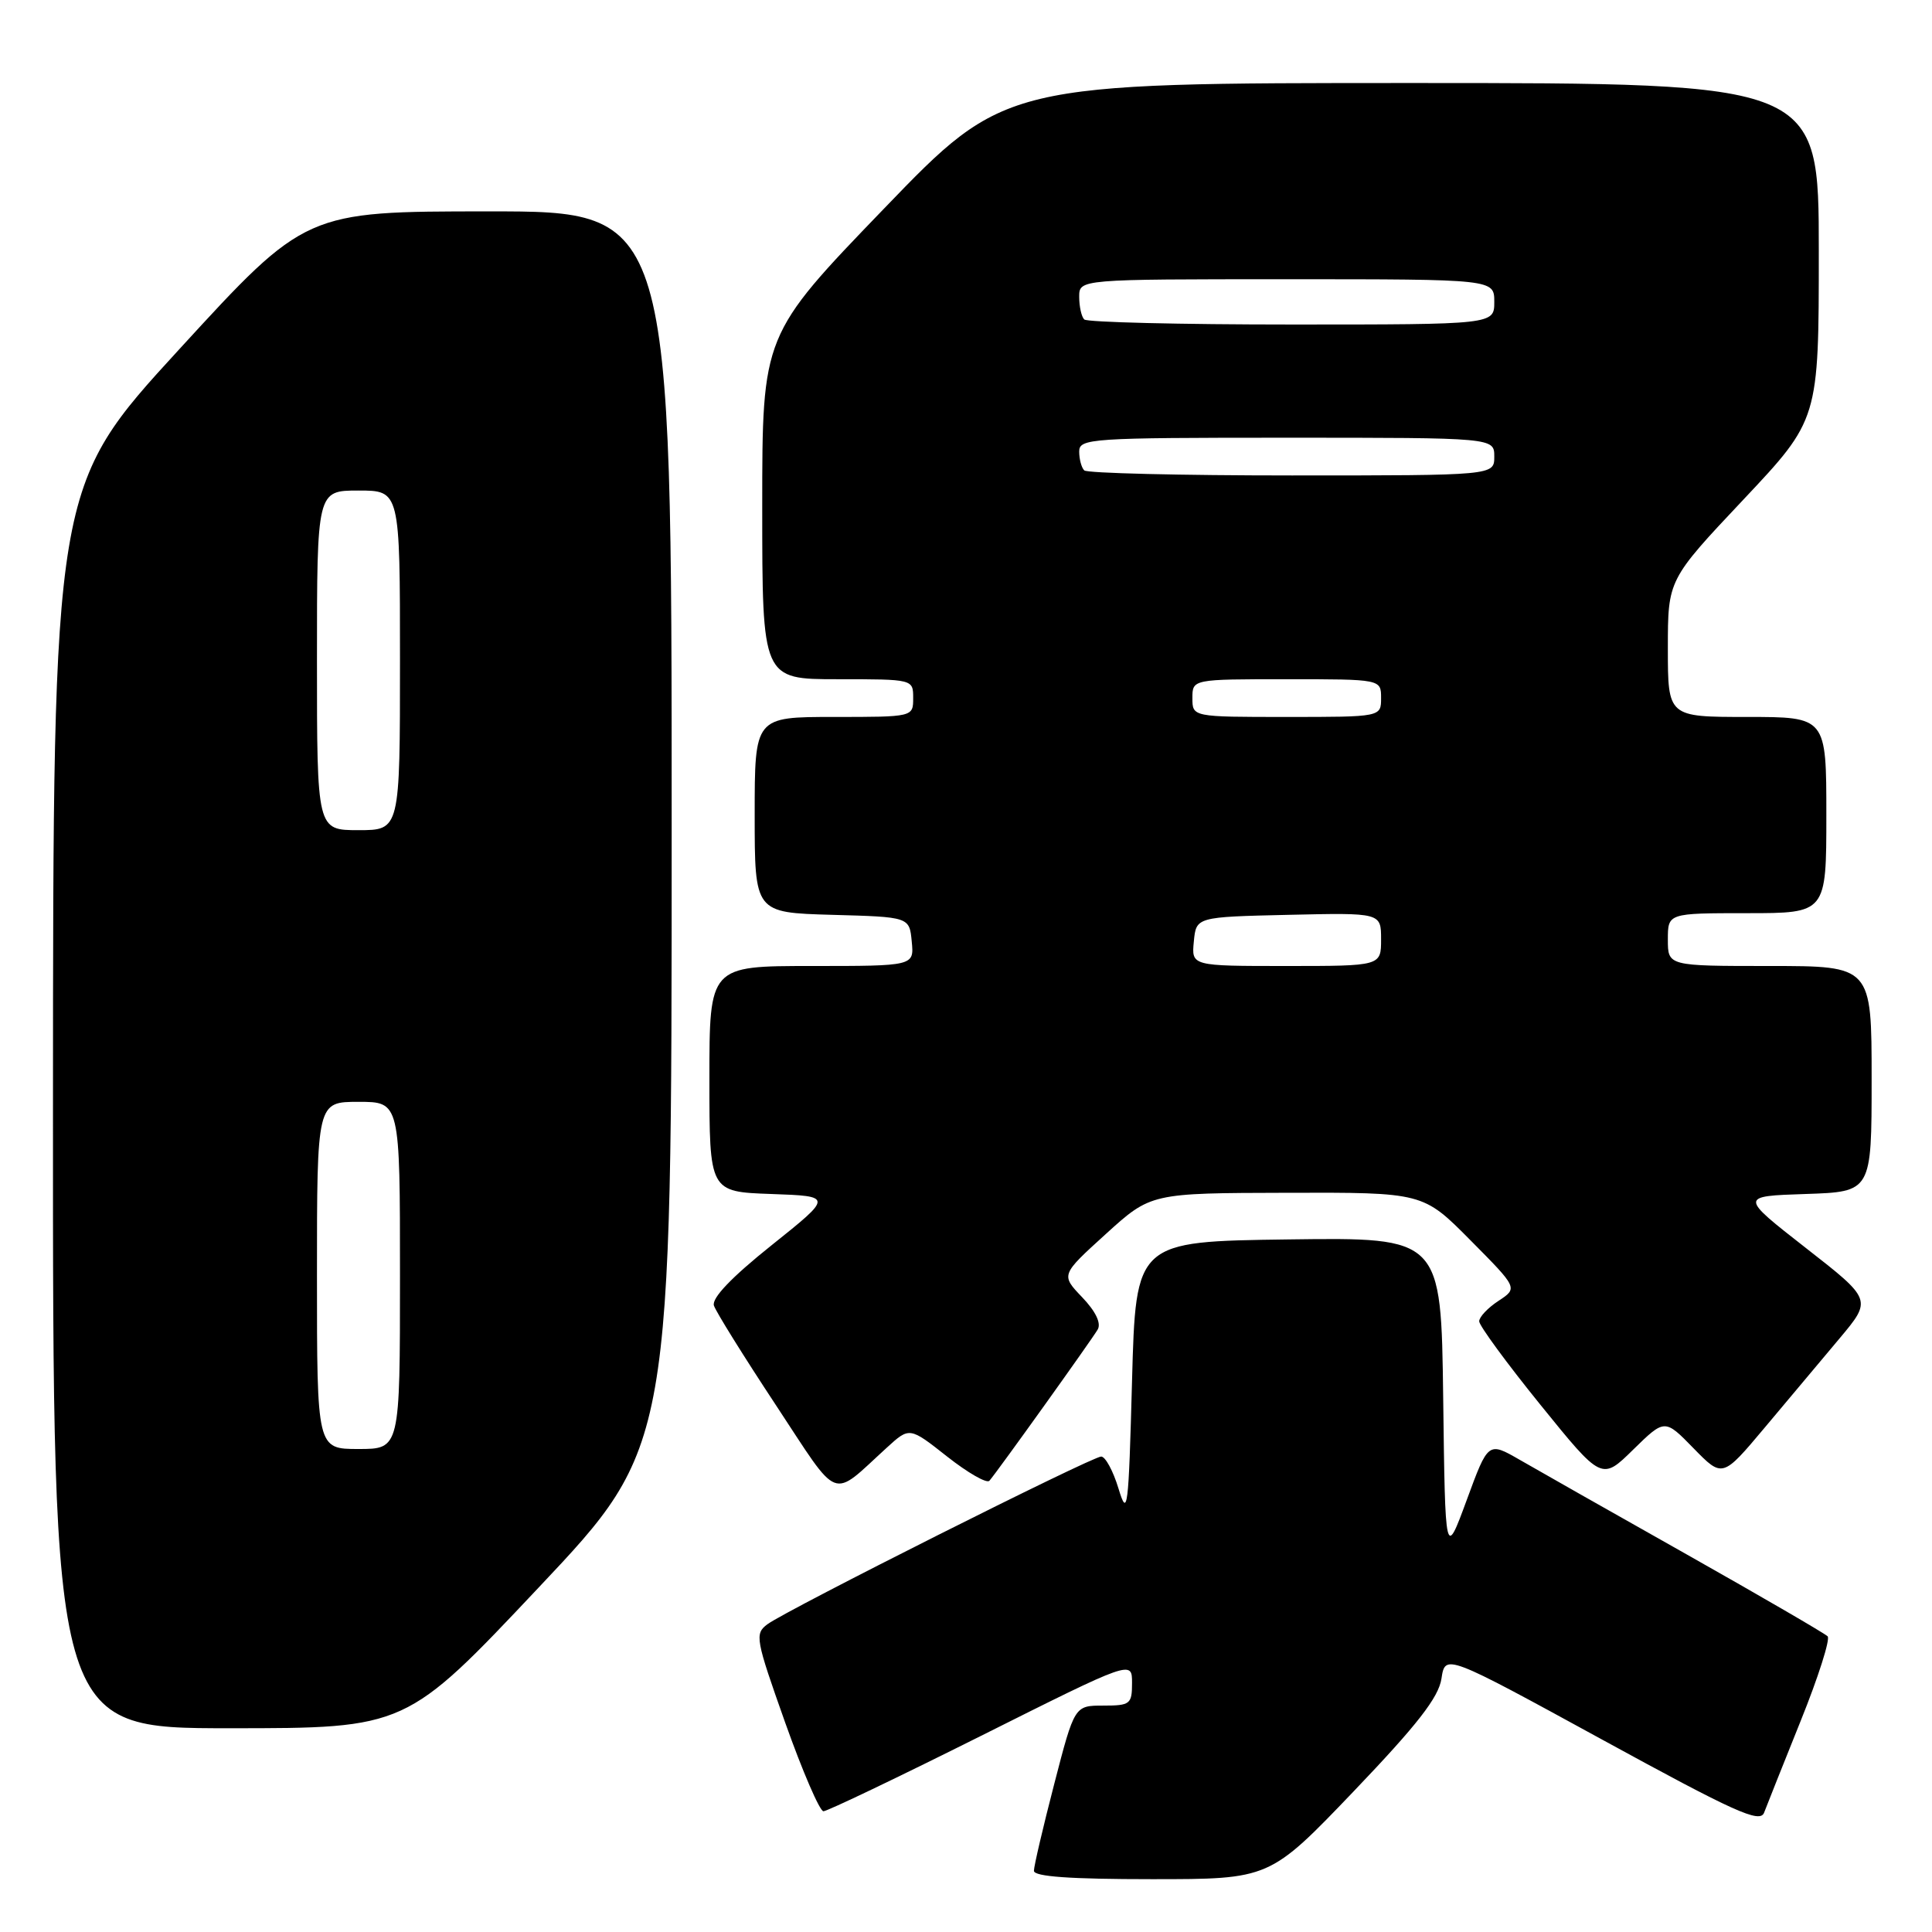 <?xml version="1.0" encoding="UTF-8" standalone="no"?>
<!DOCTYPE svg PUBLIC "-//W3C//DTD SVG 1.1//EN" "http://www.w3.org/Graphics/SVG/1.1/DTD/svg11.dtd" >
<svg xmlns="http://www.w3.org/2000/svg" xmlns:xlink="http://www.w3.org/1999/xlink" version="1.1" viewBox="0 0 256 256">
 <g >
 <path fill="currentColor"
d=" M 179.37 237.36 C 187.81 228.53 190.62 224.92 191.00 222.43 C 191.50 219.14 191.50 219.14 212.30 230.51 C 229.89 240.13 233.20 241.63 233.75 240.19 C 234.10 239.26 236.29 233.78 238.61 228.00 C 240.94 222.22 242.54 217.19 242.17 216.82 C 241.80 216.44 233.40 211.56 223.50 205.97 C 213.60 200.39 203.63 194.74 201.35 193.42 C 197.19 191.03 197.19 191.03 194.35 198.76 C 191.50 206.50 191.50 206.50 191.23 185.23 C 190.96 163.96 190.96 163.96 170.73 164.23 C 150.50 164.50 150.50 164.50 150.00 183.00 C 149.54 200.06 149.40 201.17 148.21 197.25 C 147.50 194.91 146.47 193.00 145.91 193.00 C 144.69 193.00 104.25 213.32 101.69 215.22 C 99.98 216.49 100.10 217.15 104.05 228.28 C 106.34 234.72 108.62 240.00 109.11 240.00 C 109.61 240.00 119.01 235.50 130.01 230.00 C 150.00 219.99 150.00 219.99 150.00 223.00 C 150.00 225.81 149.76 226.00 146.19 226.00 C 142.38 226.00 142.38 226.00 139.69 236.39 C 138.21 242.10 137.00 247.28 137.00 247.89 C 137.00 248.66 141.83 249.00 152.62 249.00 C 168.23 249.00 168.23 249.00 179.37 237.36 Z  M 71.40 210.33 C 89.00 191.67 89.00 191.67 89.00 109.83 C 89.00 28.00 89.00 28.00 64.75 28.01 C 40.50 28.01 40.50 28.01 23.77 46.26 C 7.04 64.50 7.04 64.50 7.02 146.75 C 7.00 229.00 7.00 229.00 30.40 229.00 C 53.81 229.00 53.81 229.00 71.40 210.33 Z  M 117.51 191.82 C 120.52 189.07 120.52 189.07 125.50 193.00 C 128.24 195.16 130.76 196.60 131.10 196.21 C 132.16 194.99 144.63 177.57 145.45 176.17 C 145.94 175.33 145.18 173.76 143.39 171.89 C 140.56 168.93 140.56 168.93 146.53 163.51 C 152.50 158.09 152.50 158.09 170.53 158.05 C 188.56 158.00 188.56 158.00 194.84 164.34 C 201.13 170.68 201.13 170.68 198.56 172.37 C 197.15 173.29 196.00 174.51 196.00 175.08 C 196.00 175.65 199.65 180.63 204.12 186.15 C 212.24 196.18 212.24 196.18 216.41 192.08 C 220.59 187.99 220.59 187.99 224.41 191.91 C 228.24 195.83 228.24 195.83 233.83 189.17 C 236.90 185.50 241.36 180.19 243.74 177.36 C 248.06 172.21 248.06 172.21 239.28 165.36 C 230.50 158.50 230.50 158.50 239.25 158.21 C 248.00 157.92 248.00 157.92 248.00 142.96 C 248.00 128.00 248.00 128.00 234.50 128.00 C 221.00 128.00 221.00 128.00 221.00 124.50 C 221.00 121.00 221.00 121.00 231.50 121.00 C 242.00 121.00 242.00 121.00 242.00 108.00 C 242.00 95.00 242.00 95.00 231.50 95.00 C 221.00 95.00 221.00 95.00 221.00 85.91 C 221.00 76.82 221.00 76.82 231.00 66.21 C 241.00 55.59 241.00 55.59 241.00 33.29 C 241.00 11.00 241.00 11.00 187.09 11.00 C 133.17 11.00 133.17 11.00 117.09 27.69 C 101.00 44.38 101.00 44.38 101.00 67.19 C 101.00 90.00 101.00 90.00 111.00 90.00 C 121.00 90.00 121.00 90.00 121.00 92.50 C 121.00 95.00 121.00 95.00 110.50 95.00 C 100.00 95.00 100.00 95.00 100.00 107.97 C 100.00 120.93 100.00 120.93 110.25 121.22 C 120.50 121.50 120.50 121.50 120.81 124.75 C 121.13 128.00 121.13 128.00 107.56 128.00 C 94.00 128.00 94.00 128.00 94.00 142.96 C 94.00 157.92 94.00 157.92 102.19 158.21 C 110.37 158.50 110.37 158.50 102.24 165.00 C 96.91 169.26 94.28 172.02 94.60 173.00 C 94.87 173.82 98.56 179.75 102.80 186.17 C 111.40 199.21 109.99 198.67 117.51 191.82 Z  M 42.00 169.00 C 42.00 146.00 42.00 146.00 47.50 146.00 C 53.00 146.00 53.00 146.00 53.00 169.00 C 53.00 192.00 53.00 192.00 47.50 192.00 C 42.00 192.00 42.00 192.00 42.00 169.00 Z  M 42.00 87.50 C 42.00 65.00 42.00 65.00 47.50 65.00 C 53.00 65.00 53.00 65.00 53.00 87.50 C 53.00 110.00 53.00 110.00 47.50 110.00 C 42.00 110.00 42.00 110.00 42.00 87.50 Z  M 158.19 124.75 C 158.50 121.50 158.50 121.50 170.75 121.22 C 183.00 120.94 183.00 120.94 183.00 124.47 C 183.00 128.00 183.00 128.00 170.44 128.00 C 157.87 128.00 157.87 128.00 158.19 124.75 Z  M 158.00 92.50 C 158.00 90.00 158.00 90.00 170.50 90.00 C 183.00 90.00 183.00 90.00 183.00 92.50 C 183.00 95.00 183.00 95.00 170.50 95.00 C 158.00 95.00 158.00 95.00 158.00 92.50 Z  M 143.67 62.33 C 143.30 61.97 143.00 60.84 143.00 59.83 C 143.00 58.10 144.50 58.00 170.50 58.00 C 198.00 58.00 198.00 58.00 198.00 60.50 C 198.00 63.00 198.00 63.00 171.17 63.00 C 156.41 63.00 144.03 62.70 143.67 62.33 Z  M 143.67 42.33 C 143.30 41.97 143.00 40.62 143.00 39.33 C 143.00 37.00 143.00 37.00 170.50 37.00 C 198.00 37.00 198.00 37.00 198.00 40.00 C 198.00 43.00 198.00 43.00 171.17 43.00 C 156.41 43.00 144.03 42.70 143.67 42.33 Z "/>
</g>
</svg>